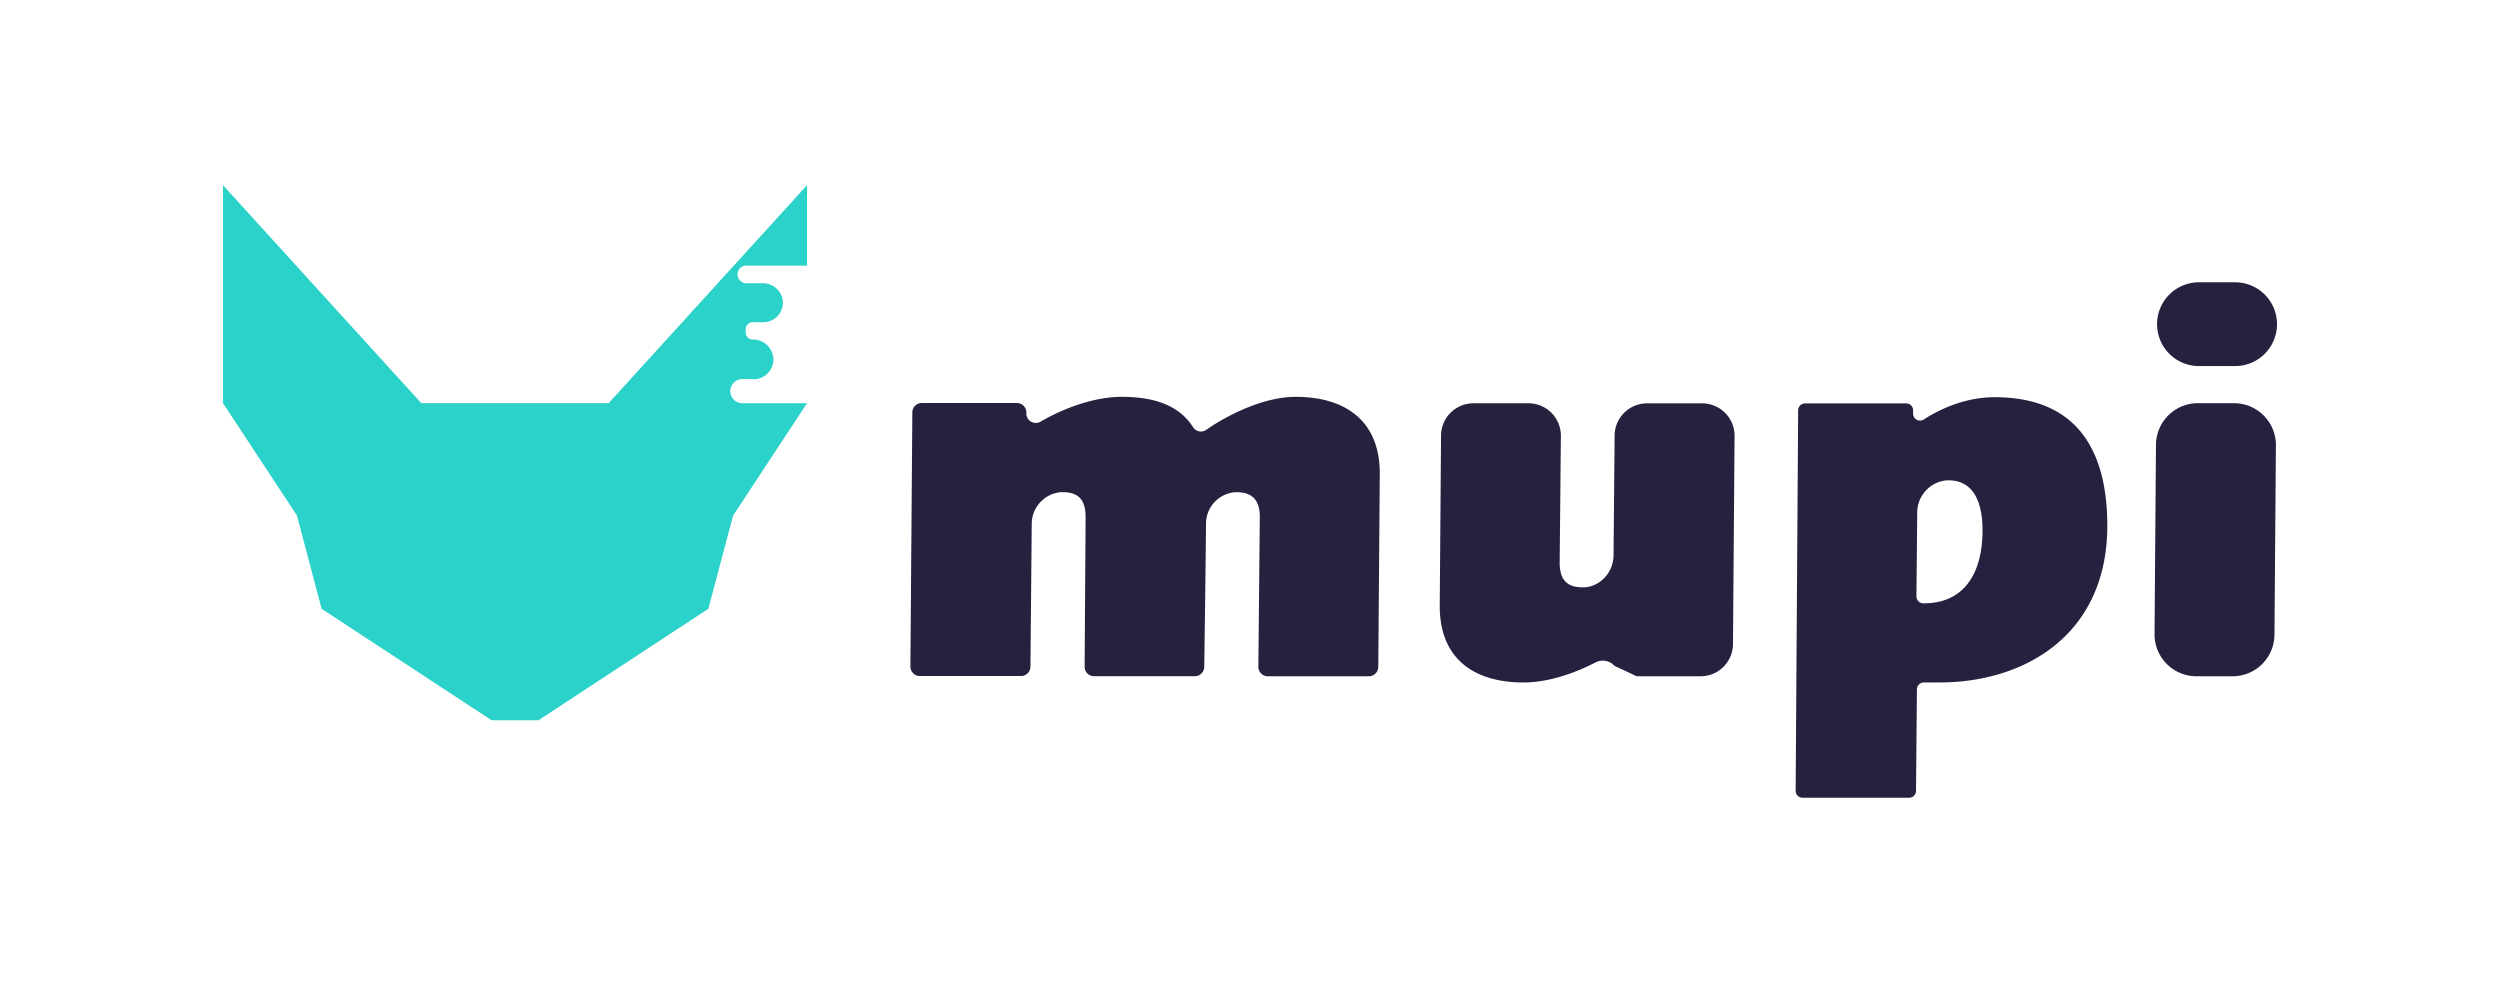 <svg id="mupi-banner" data-name="mupi-banner" xmlns="http://www.w3.org/2000/svg" viewBox="0 0 1080 424.67">
    <defs>
        <style>.cls-1{fill:#26213f;}.cls-2{fill:#2ad2c9;}</style>
    </defs>
    <path class="cls-1"
          d="M591.34,292.15H547.69a4.08,4.08,0,0,1-4.08-4.12l.63-64.67c0-6.93-2.9-10.72-10-10.72a11.92,11.92,0,0,0-1.8.13A13.64,13.64,0,0,0,521,226.29c-.22,23.67-.62,51.61-.77,61.84a4.08,4.08,0,0,1-4.08,4H472.64a4.07,4.07,0,0,1-4.08-4.11l.42-64.68c0-6.93-2.68-10.72-9.83-10.72-.35,0-.7,0-1,0a13.8,13.8,0,0,0-12.44,13.79l-.56,61.63a4.08,4.08,0,0,1-4.07,4H397.37a4.09,4.09,0,0,1-4.08-4.11l.84-109.77a4.07,4.07,0,0,1,4.08-4.05h41.1a4.09,4.09,0,0,1,4.08,4.31h0a4.08,4.08,0,0,0,6.15,3.73c9.79-5.75,23.14-10.72,35.07-10.72,14.08,0,24.82,3.7,30.8,13.13a4,4,0,0,0,5.74,1.09c10.17-7.06,25.47-14.22,38.5-14.22,21.67,0,36.63,10.5,36.41,33.5l-.64,83.06A4.08,4.08,0,0,1,591.34,292.15Z"/>
    <path class="cls-1"
          d="M734.7,292.15H707.06l-9.62-4.52a6.83,6.83,0,0,0-8.23-1.44c-9.42,4.87-20.69,8.64-31.06,8.64-21.67,0-36.41-10.5-36.18-33.5l.56-73.21a14,14,0,0,1,14-13.9H660.3a14,14,0,0,1,14,14.15L673.78,243c0,6.93,2.68,10.72,9.83,10.72.35,0,.7,0,1,0,7.06-.54,12.37-6.71,12.44-13.79l.46-51.79a14,14,0,0,1,14-13.89h23.82a14,14,0,0,1,14,14.12l-.68,89.91A14,14,0,0,1,734.7,292.15Z"/>
    <path class="cls-1"
          d="M837.71,294.83h-6.6a3,3,0,0,0-3,3l-.39,43.8a3,3,0,0,1-3,3h-46a3,3,0,0,1-3-3l1.08-164.36a3,3,0,0,1,3-3h43.66a3,3,0,0,1,3,3.14c0,.39,0,.78,0,1.15a3,3,0,0,0,4.68,2.61c6.07-3.9,17.19-9.58,30.53-9.58,34.4,0,48.69,21.44,48.69,55.61C910.3,273.83,875.24,294.83,837.71,294.83Zm4-87.33a12.91,12.91,0,0,0-1.76.13,14,14,0,0,0-11.71,13.8l-.34,36.19a3,3,0,0,0,3.32,3h0c16.75,0,25.23-12.29,25.23-31.49C856.47,217.55,852.9,207.5,841.73,207.5Z"/>
    <path class="cls-1"
          d="M964.48,292.15H948.85a18.1,18.1,0,0,1-18.09-18.23l.62-81.74a18.1,18.1,0,0,1,18.09-18H965.1a18.09,18.09,0,0,1,18.09,18.23l-.62,81.74A18.09,18.09,0,0,1,964.48,292.15Zm1.1-134H949.94a18.1,18.1,0,0,1-18.09-18.2h0a18.09,18.09,0,0,1,18.09-18h15.64a18.1,18.1,0,0,1,18.09,18.2h0A18.1,18.1,0,0,1,965.58,158.14Z"/>
    <path class="cls-2"
          d="M315.47,169a5.24,5.24,0,0,1,5.23-5.23h3.85a4.56,4.56,0,0,1,.92.09h.06a8.61,8.61,0,0,0,8.53-9.48,8.85,8.85,0,0,0-8.93-7.72,3,3,0,0,1-3-3v-1.47a3,3,0,0,1,3-3h4.68a8.44,8.44,0,0,0,8.36-9.28,8.66,8.66,0,0,0-8.75-7.55h-7.26v0a3.83,3.83,0,0,1,0-7.64v0h.22v.06h26.26V80l-85.7,94.16H182L96.33,80v94.16l31.94,48.51L138.94,263l73.43,48.16H232.6L306,263,316.7,222.7l31.94-48.51H320.7A5.25,5.25,0,0,1,315.47,169Z"/>
</svg>